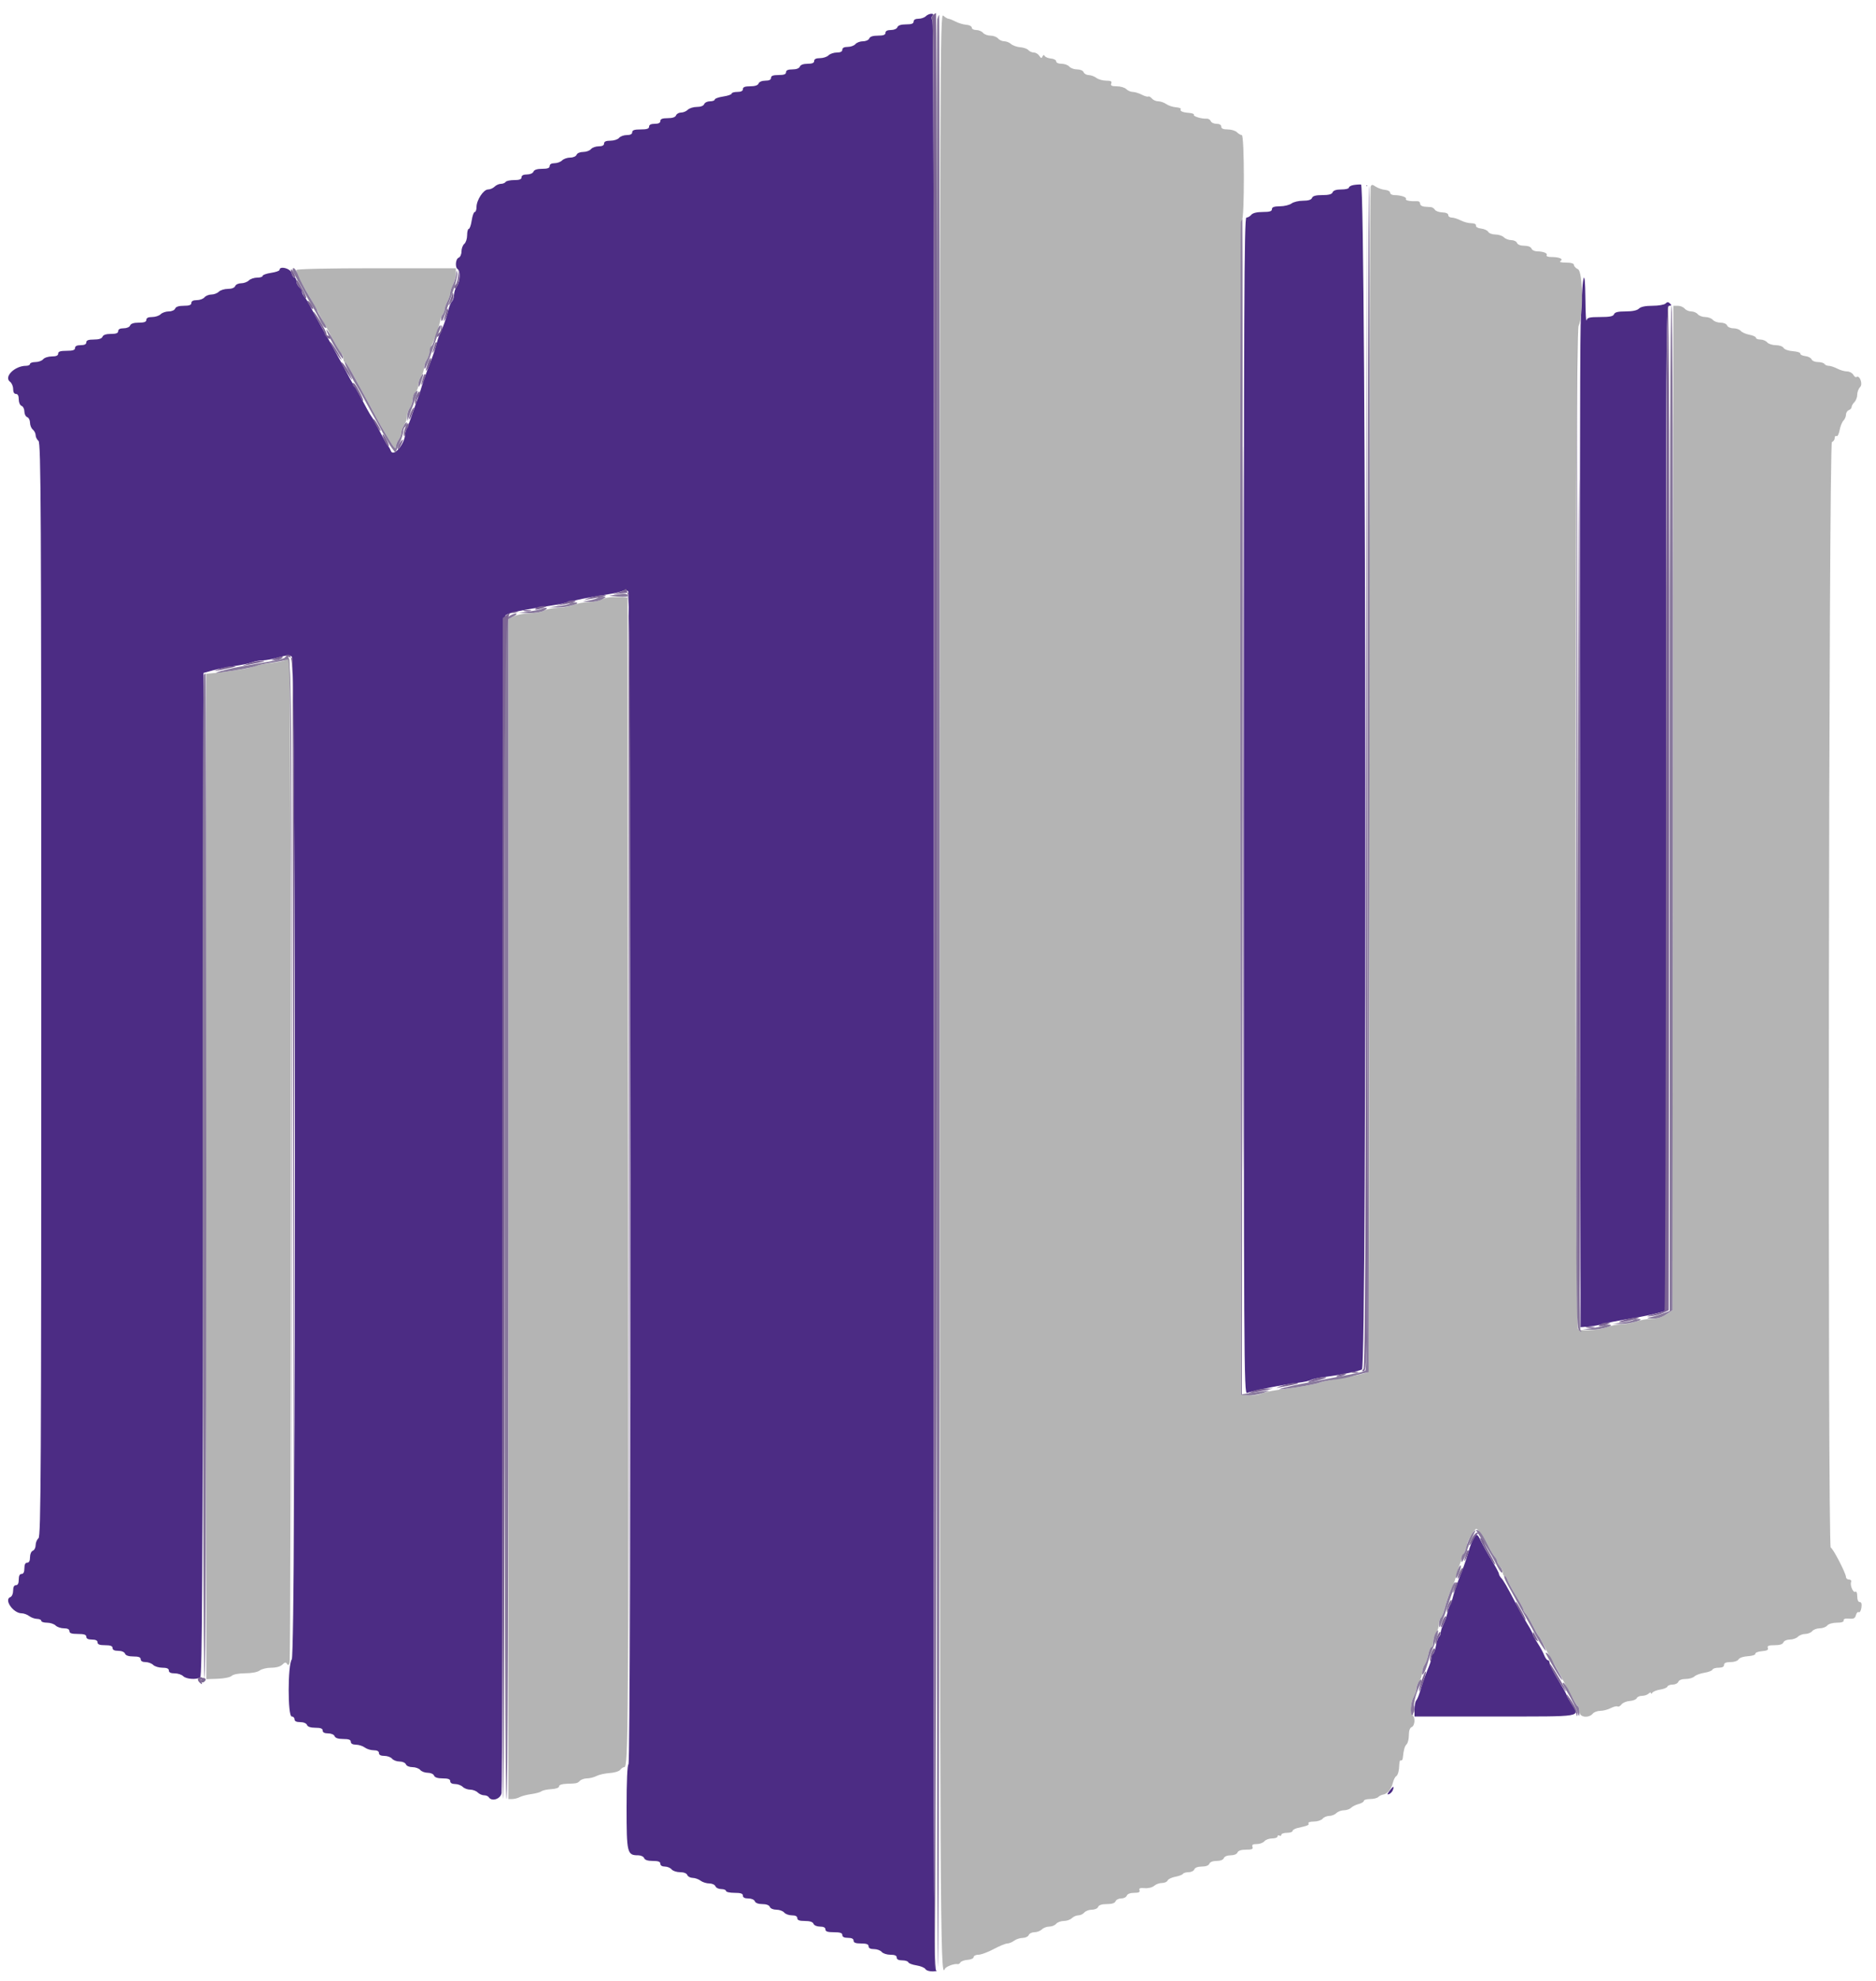 <svg id="svg" version="1.1" xmlns="http://www.w3.org/2000/svg" xmlns:xlink="http://www.w3.org/1999/xlink" width="400" height="422.353" viewBox="0, 0, 400,422.353"><g id="svgg"><path id="path0" d="M197.390 3.467 C 197.097 3.760,196.394 4.000,195.829 4.000 C 195.181 4.000,194.800 4.222,194.800 4.600 C 194.800 5.034,194.354 5.200,193.187 5.200 C 192.123 5.200,191.497 5.404,191.345 5.800 C 191.213 6.142,190.617 6.400,189.957 6.400 C 189.195 6.400,188.800 6.605,188.800 7.000 C 188.800 7.434,188.354 7.600,187.187 7.600 C 186.123 7.600,185.497 7.804,185.345 8.200 C 185.217 8.534,184.622 8.800,184.006 8.800 C 183.397 8.800,182.674 9.070,182.400 9.400 C 182.126 9.730,181.384 10.000,180.751 10.000 C 179.995 10.000,179.600 10.206,179.600 10.600 C 179.600 10.997,179.203 11.200,178.429 11.200 C 177.784 11.200,176.987 11.470,176.657 11.800 C 176.327 12.130,175.504 12.400,174.829 12.400 C 174.003 12.400,173.600 12.597,173.600 13.000 C 173.600 13.420,173.176 13.600,172.187 13.600 C 171.301 13.600,170.689 13.823,170.545 14.200 C 170.403 14.570,169.795 14.800,168.957 14.800 C 168.017 14.800,167.600 14.985,167.600 15.400 C 167.600 15.833,167.156 16.000,166.000 16.000 C 164.844 16.000,164.400 16.167,164.400 16.600 C 164.400 17.001,163.999 17.200,163.187 17.200 C 162.479 17.200,161.879 17.449,161.745 17.800 C 161.595 18.191,160.972 18.400,159.957 18.400 C 158.840 18.400,158.400 18.569,158.400 19.000 C 158.400 19.400,158.000 19.600,157.200 19.600 C 156.540 19.600,156.000 19.760,156.000 19.955 C 156.000 20.150,155.190 20.431,154.200 20.579 C 153.210 20.728,152.400 21.018,152.400 21.225 C 152.400 21.431,151.944 21.600,151.387 21.600 C 150.831 21.600,150.271 21.870,150.145 22.200 C 150.004 22.567,149.398 22.800,148.586 22.800 C 147.855 22.800,146.987 23.070,146.657 23.400 C 146.327 23.730,145.679 24.000,145.216 24.000 C 144.753 24.000,144.271 24.270,144.145 24.600 C 143.995 24.991,143.372 25.200,142.357 25.200 C 141.240 25.200,140.800 25.369,140.800 25.800 C 140.800 26.200,140.400 26.400,139.600 26.400 C 138.800 26.400,138.400 26.600,138.400 27.000 C 138.400 27.444,137.933 27.600,136.600 27.600 C 135.267 27.600,134.800 27.756,134.800 28.200 C 134.800 28.594,134.405 28.800,133.649 28.800 C 133.016 28.800,132.274 29.070,132.000 29.400 C 131.726 29.730,130.894 30.000,130.151 30.000 C 129.217 30.000,128.800 30.185,128.800 30.600 C 128.800 30.994,128.405 31.200,127.649 31.200 C 127.016 31.200,126.274 31.470,126.000 31.800 C 125.726 32.130,124.978 32.400,124.338 32.400 C 123.673 32.400,123.076 32.657,122.945 33.000 C 122.815 33.337,122.220 33.600,121.586 33.600 C 120.965 33.600,120.187 33.870,119.857 34.200 C 119.527 34.530,118.794 34.800,118.229 34.800 C 117.581 34.800,117.200 35.022,117.200 35.400 C 117.200 35.834,116.754 36.000,115.587 36.000 C 114.523 36.000,113.897 36.204,113.745 36.600 C 113.613 36.942,113.017 37.200,112.357 37.200 C 111.595 37.200,111.200 37.405,111.200 37.800 C 111.200 38.232,110.758 38.400,109.624 38.400 C 108.757 38.400,107.936 38.580,107.800 38.800 C 107.664 39.020,107.216 39.200,106.805 39.200 C 106.394 39.200,105.787 39.470,105.457 39.800 C 105.127 40.130,104.499 40.400,104.061 40.400 C 103.090 40.400,101.600 42.669,101.600 44.147 C 101.600 44.726,101.431 45.200,101.225 45.200 C 101.018 45.200,100.728 46.010,100.579 47.000 C 100.431 47.990,100.150 48.800,99.955 48.800 C 99.760 48.800,99.600 49.408,99.600 50.151 C 99.600 50.894,99.330 51.726,99.000 52.000 C 98.670 52.274,98.400 52.997,98.400 53.606 C 98.400 54.222,98.134 54.817,97.800 54.945 C 97.128 55.202,96.980 57.017,97.600 57.400 C 98.203 57.772,98.080 60.141,97.413 61.024 C 97.090 61.451,96.820 62.259,96.813 62.820 C 96.806 63.381,96.606 64.034,96.369 64.271 C 96.132 64.508,95.788 65.309,95.604 66.051 C 95.181 67.759,94.413 69.966,93.882 70.997 C 93.657 71.435,93.337 72.335,93.171 72.997 C 92.864 74.224,92.143 76.362,91.551 77.800 C 91.037 79.050,89.969 82.116,89.740 83.000 C 89.626 83.440,89.386 84.160,89.206 84.600 C 89.026 85.040,88.486 86.570,88.007 88.000 C 87.528 89.430,86.970 90.913,86.768 91.295 C 86.566 91.677,86.400 92.170,86.400 92.391 C 86.400 94.595,83.880 97.626,83.317 96.100 C 83.175 95.715,82.945 95.310,82.808 95.200 C 82.670 95.090,82.183 94.280,81.727 93.400 C 80.211 90.475,79.402 89.003,79.200 88.799 C 79.010 88.608,77.802 86.430,76.427 83.800 C 76.082 83.140,75.710 82.510,75.600 82.400 C 75.490 82.290,75.066 81.570,74.658 80.800 C 73.959 79.480,71.740 75.408,70.516 73.200 C 70.212 72.650,69.345 71.120,68.591 69.800 C 67.837 68.480,66.811 66.590,66.310 65.600 C 65.810 64.610,65.175 63.562,64.900 63.271 C 64.625 62.981,64.400 62.508,64.400 62.220 C 64.400 61.933,64.130 61.474,63.800 61.200 C 63.470 60.926,63.200 60.364,63.200 59.951 C 63.200 59.538,63.023 59.200,62.808 59.200 C 62.592 59.200,62.302 58.750,62.164 58.200 C 61.918 57.219,59.600 56.636,59.600 57.555 C 59.600 57.750,58.790 58.031,57.800 58.179 C 56.810 58.328,56.000 58.618,56.000 58.825 C 56.000 59.031,55.473 59.200,54.829 59.200 C 54.184 59.200,53.387 59.470,53.057 59.800 C 52.727 60.130,51.989 60.400,51.416 60.400 C 50.843 60.400,50.271 60.670,50.145 61.000 C 50.004 61.367,49.398 61.600,48.586 61.600 C 47.855 61.600,46.987 61.870,46.657 62.200 C 46.327 62.530,45.616 62.800,45.078 62.800 C 44.539 62.800,43.874 63.070,43.600 63.400 C 43.326 63.730,42.584 64.000,41.951 64.000 C 41.195 64.000,40.800 64.206,40.800 64.600 C 40.800 65.034,40.354 65.200,39.187 65.200 C 38.123 65.200,37.497 65.404,37.345 65.800 C 37.215 66.137,36.620 66.400,35.986 66.400 C 35.365 66.400,34.587 66.670,34.257 67.000 C 33.927 67.330,33.104 67.600,32.429 67.600 C 31.603 67.600,31.200 67.797,31.200 68.200 C 31.200 68.634,30.754 68.800,29.587 68.800 C 28.523 68.800,27.897 69.004,27.745 69.400 C 27.613 69.742,27.017 70.000,26.357 70.000 C 25.595 70.000,25.200 70.205,25.200 70.600 C 25.200 71.031,24.760 71.200,23.643 71.200 C 22.628 71.200,22.005 71.409,21.855 71.800 C 21.703 72.196,21.077 72.400,20.013 72.400 C 18.846 72.400,18.400 72.566,18.400 73.000 C 18.400 73.400,18.000 73.600,17.200 73.600 C 16.400 73.600,16.000 73.800,16.000 74.200 C 16.000 74.644,15.533 74.800,14.200 74.800 C 12.867 74.800,12.400 74.956,12.400 75.400 C 12.400 75.815,11.983 76.000,11.049 76.000 C 10.306 76.000,9.474 76.270,9.200 76.600 C 8.926 76.930,8.184 77.200,7.551 77.200 C 6.918 77.200,6.400 77.380,6.400 77.600 C 6.400 77.820,6.022 78.000,5.560 78.000 C 3.123 78.000,0.742 80.383,2.151 81.414 C 2.508 81.675,2.800 82.363,2.800 82.944 C 2.800 83.616,3.018 84.000,3.400 84.000 C 3.795 84.000,4.000 84.395,4.000 85.157 C 4.000 85.817,4.258 86.413,4.600 86.545 C 4.930 86.671,5.200 87.211,5.200 87.745 C 5.200 88.278,5.470 88.818,5.800 88.945 C 6.130 89.071,6.400 89.609,6.400 90.138 C 6.400 90.668,6.670 91.326,7.000 91.600 C 7.330 91.874,7.600 92.414,7.600 92.800 C 7.600 93.186,7.870 93.726,8.200 94.000 C 8.731 94.441,8.800 107.931,8.800 211.000 C 8.800 314.069,8.731 327.559,8.200 328.000 C 7.870 328.274,7.600 328.932,7.600 329.462 C 7.600 329.991,7.330 330.529,7.000 330.655 C 6.658 330.787,6.400 331.383,6.400 332.043 C 6.400 332.805,6.195 333.200,5.800 333.200 C 5.400 333.200,5.200 333.600,5.200 334.400 C 5.200 335.200,5.000 335.600,4.600 335.600 C 4.200 335.600,4.000 336.000,4.000 336.800 C 4.000 337.600,3.800 338.000,3.400 338.000 C 3.005 338.000,2.800 338.395,2.800 339.157 C 2.800 339.817,2.542 340.413,2.200 340.545 C 0.792 341.085,2.834 344.000,4.619 344.000 C 5.075 344.000,5.796 344.264,6.224 344.587 C 6.651 344.910,7.405 345.180,7.900 345.187 C 8.395 345.194,8.800 345.380,8.800 345.600 C 8.800 345.820,9.353 346.000,10.029 346.000 C 10.704 346.000,11.527 346.270,11.857 346.600 C 12.187 346.930,12.984 347.200,13.629 347.200 C 14.403 347.200,14.800 347.403,14.800 347.800 C 14.800 348.244,15.267 348.400,16.600 348.400 C 17.933 348.400,18.400 348.556,18.400 349.000 C 18.400 349.400,18.800 349.600,19.600 349.600 C 20.400 349.600,20.800 349.800,20.800 350.200 C 20.800 350.633,21.244 350.800,22.400 350.800 C 23.556 350.800,24.000 350.967,24.000 351.400 C 24.000 351.801,24.401 352.000,25.213 352.000 C 25.921 352.000,26.521 352.249,26.655 352.600 C 26.805 352.991,27.428 353.200,28.443 353.200 C 29.560 353.200,30.000 353.369,30.000 353.800 C 30.000 354.178,30.381 354.400,31.029 354.400 C 31.594 354.400,32.327 354.670,32.657 355.000 C 32.987 355.330,33.874 355.600,34.629 355.600 C 35.581 355.600,36.000 355.783,36.000 356.200 C 36.000 356.603,36.403 356.800,37.229 356.800 C 37.904 356.800,38.727 357.070,39.057 357.400 C 39.695 358.038,41.867 358.199,42.699 357.671 C 43.096 357.419,43.219 335.358,43.299 250.421 L 43.400 143.489 45.400 142.936 C 46.500 142.633,48.578 142.217,50.018 142.013 C 51.458 141.809,53.135 141.453,53.744 141.221 C 54.353 140.990,55.398 140.800,56.064 140.800 C 56.731 140.800,58.258 140.515,59.457 140.166 C 61.172 139.668,61.761 139.636,62.218 140.015 C 63.104 140.750,63.098 352.653,62.213 353.824 C 61.340 354.978,61.328 366.000,62.200 366.000 C 62.530 366.000,62.800 366.270,62.800 366.600 C 62.800 367.001,63.201 367.200,64.013 367.200 C 64.721 367.200,65.321 367.449,65.455 367.800 C 65.605 368.191,66.228 368.400,67.243 368.400 C 68.360 368.400,68.800 368.569,68.800 369.000 C 68.800 369.395,69.195 369.600,69.957 369.600 C 70.617 369.600,71.213 369.858,71.345 370.200 C 71.497 370.596,72.123 370.800,73.187 370.800 C 74.354 370.800,74.800 370.966,74.800 371.400 C 74.800 371.785,75.195 372.005,75.900 372.013 C 76.505 372.020,77.349 372.290,77.776 372.613 C 78.204 372.936,79.059 373.200,79.676 373.200 C 80.408 373.200,80.800 373.409,80.800 373.800 C 80.800 374.194,81.195 374.400,81.951 374.400 C 82.584 374.400,83.326 374.670,83.600 375.000 C 83.874 375.330,84.597 375.600,85.206 375.600 C 85.822 375.600,86.417 375.866,86.545 376.200 C 86.676 376.543,87.273 376.800,87.938 376.800 C 88.578 376.800,89.326 377.070,89.600 377.400 C 89.874 377.730,90.597 378.000,91.206 378.000 C 91.822 378.000,92.417 378.266,92.545 378.600 C 92.697 378.996,93.323 379.200,94.387 379.200 C 95.554 379.200,96.000 379.366,96.000 379.800 C 96.000 380.178,96.381 380.400,97.029 380.400 C 97.594 380.400,98.327 380.670,98.657 381.000 C 98.987 381.330,99.707 381.600,100.257 381.600 C 100.807 381.600,101.527 381.870,101.857 382.200 C 102.187 382.530,102.794 382.800,103.205 382.800 C 103.616 382.800,104.064 382.980,104.200 383.200 C 104.822 384.207,106.694 383.628,106.950 382.350 C 107.087 381.663,107.200 324.985,107.200 256.399 C 107.200 143.203,107.258 131.650,107.832 131.173 C 108.437 130.671,111.651 129.987,117.143 129.190 C 118.542 128.987,120.252 128.650,120.943 128.441 C 122.473 127.979,125.657 127.348,129.388 126.768 C 130.921 126.529,132.469 126.177,132.827 125.986 C 133.233 125.768,133.651 125.811,133.939 126.099 C 134.549 126.709,134.610 375.823,134.000 376.200 C 133.753 376.353,133.600 379.850,133.600 385.362 C 133.600 395.145,133.710 395.600,136.089 395.600 C 136.653 395.600,137.218 395.870,137.345 396.200 C 137.497 396.596,138.123 396.800,139.187 396.800 C 140.354 396.800,140.800 396.966,140.800 397.400 C 140.800 397.765,141.172 398.000,141.751 398.000 C 142.274 398.000,142.926 398.270,143.200 398.600 C 143.474 398.930,144.287 399.200,145.006 399.200 C 145.800 399.200,146.405 399.436,146.545 399.800 C 146.671 400.130,147.186 400.406,147.687 400.413 C 148.189 400.420,148.949 400.690,149.376 401.013 C 149.804 401.336,150.639 401.600,151.234 401.600 C 151.828 401.600,152.418 401.870,152.545 402.200 C 152.671 402.530,153.231 402.800,153.787 402.800 C 154.344 402.800,154.800 402.980,154.800 403.200 C 154.800 403.420,155.610 403.600,156.600 403.600 C 157.933 403.600,158.400 403.756,158.400 404.200 C 158.400 404.595,158.795 404.800,159.557 404.800 C 160.217 404.800,160.813 405.058,160.945 405.400 C 161.087 405.772,161.696 406.000,162.545 406.000 C 163.393 406.000,164.002 406.228,164.145 406.600 C 164.276 406.943,164.873 407.200,165.538 407.200 C 166.178 407.200,166.926 407.470,167.200 407.800 C 167.474 408.130,168.216 408.400,168.849 408.400 C 169.605 408.400,170.000 408.606,170.000 409.000 C 170.000 409.434,170.446 409.600,171.613 409.600 C 172.677 409.600,173.303 409.804,173.455 410.200 C 173.587 410.542,174.183 410.800,174.843 410.800 C 175.605 410.800,176.000 411.005,176.000 411.400 C 176.000 411.844,176.467 412.000,177.800 412.000 C 179.133 412.000,179.600 412.156,179.600 412.600 C 179.600 413.000,180.000 413.200,180.800 413.200 C 181.600 413.200,182.000 413.400,182.000 413.800 C 182.000 414.233,182.444 414.400,183.600 414.400 C 184.756 414.400,185.200 414.567,185.200 415.000 C 185.200 415.394,185.595 415.600,186.351 415.600 C 186.984 415.600,187.726 415.870,188.000 416.200 C 188.274 416.530,189.106 416.800,189.849 416.800 C 190.783 416.800,191.200 416.985,191.200 417.400 C 191.200 417.796,191.596 418.000,192.367 418.000 C 193.008 418.000,193.595 418.184,193.670 418.409 C 193.745 418.635,194.525 418.932,195.403 419.070 C 196.281 419.208,197.144 419.564,197.320 419.861 C 197.496 420.157,198.216 420.379,198.920 420.354 C 199.624 420.328,199.930 420.234,199.600 420.144 C 199.067 419.998,199.011 396.652,199.102 212.566 C 199.166 81.064,199.063 4.891,198.820 4.438 C 198.574 3.978,198.578 3.582,198.832 3.328 C 199.092 3.068,199.004 2.933,198.575 2.933 C 198.217 2.933,197.684 3.173,197.390 3.467 M288.500 39.475 C 288.005 39.575,287.600 39.823,287.600 40.028 C 287.600 40.233,286.874 40.400,285.987 40.400 C 284.923 40.400,284.297 40.604,284.145 41.000 C 283.983 41.421,283.327 41.600,281.945 41.600 C 280.563 41.600,279.906 41.779,279.745 42.200 C 279.591 42.602,278.959 42.800,277.834 42.800 C 276.909 42.800,275.804 43.064,275.376 43.387 C 274.949 43.710,273.835 43.980,272.900 43.987 C 271.661 43.997,271.200 44.163,271.200 44.600 C 271.200 45.051,270.717 45.200,269.249 45.200 C 268.003 45.200,267.118 45.417,266.800 45.800 C 266.526 46.130,266.054 46.400,265.751 46.400 C 265.284 46.400,265.200 65.560,265.200 171.843 C 265.200 291.148,265.234 297.272,265.900 297.016 C 267.259 296.492,273.666 295.215,276.800 294.843 C 278.010 294.699,279.250 294.425,279.555 294.234 C 279.859 294.042,281.209 293.752,282.555 293.588 C 285.572 293.221,289.596 292.413,290.400 292.012 C 291.489 291.469,291.290 39.419,290.200 39.348 C 289.760 39.319,288.995 39.376,288.500 39.475 M337.022 69.300 C 336.874 74.855,336.809 125.209,336.877 181.199 L 337.000 282.997 338.600 282.873 C 339.480 282.805,340.740 282.592,341.400 282.400 C 342.495 282.082,343.929 281.805,349.800 280.781 C 350.900 280.589,352.565 280.221,353.500 279.964 L 355.200 279.496 355.200 172.348 C 355.200 71.769,355.242 65.200,355.880 65.200 C 356.409 65.200,356.453 65.093,356.080 64.720 C 355.707 64.347,355.493 64.347,355.120 64.720 C 354.856 64.984,353.609 65.200,352.349 65.200 C 350.845 65.200,349.851 65.406,349.457 65.800 C 349.067 66.191,348.075 66.400,346.616 66.400 C 344.993 66.400,344.311 66.565,344.145 67.000 C 343.971 67.452,343.242 67.600,341.187 67.600 C 338.925 67.600,338.427 67.720,338.276 68.300 C 338.175 68.685,338.072 66.795,338.046 64.100 C 337.965 55.478,337.300 58.853,337.022 69.300 M314.061 328.303 C 313.764 328.906,313.375 329.940,313.196 330.600 C 312.849 331.877,312.094 334.081,311.551 335.400 C 310.883 337.023,309.928 339.829,309.714 340.800 C 309.592 341.350,309.358 341.980,309.193 342.200 C 309.027 342.420,308.765 343.197,308.608 343.927 C 308.452 344.657,308.073 345.737,307.765 346.327 C 307.457 346.917,307.204 347.704,307.202 348.076 C 307.201 348.448,307.036 348.854,306.835 348.978 C 306.634 349.103,306.348 349.922,306.200 350.800 C 306.052 351.678,305.766 352.497,305.565 352.622 C 305.364 352.746,305.200 353.124,305.200 353.463 C 305.200 353.802,304.960 354.646,304.666 355.340 C 303.970 356.981,303.236 359.053,302.731 360.800 C 302.508 361.570,302.162 362.371,301.963 362.580 C 301.763 362.789,301.600 363.644,301.600 364.480 L 301.600 366.000 318.800 366.000 C 337.992 366.000,336.888 366.191,335.000 363.200 C 334.450 362.329,334.000 361.500,334.000 361.359 C 334.000 361.217,333.190 359.767,332.200 358.136 C 331.210 356.506,330.400 354.908,330.400 354.586 C 330.400 354.264,330.238 354.000,330.039 354.000 C 329.841 354.000,329.480 353.505,329.238 352.900 C 328.996 352.295,328.440 351.260,328.003 350.600 C 327.566 349.940,327.117 349.175,327.004 348.900 C 326.892 348.625,326.708 348.175,326.596 347.900 C 326.483 347.625,326.045 346.860,325.622 346.200 C 325.200 345.540,324.236 343.830,323.480 342.400 C 321.136 337.963,320.616 337.054,320.100 336.490 C 319.825 336.189,319.600 335.779,319.600 335.578 C 319.600 335.378,318.910 334.086,318.066 332.707 C 317.222 331.328,316.212 329.525,315.820 328.700 C 314.972 326.912,314.767 326.866,314.061 328.303 M296.287 381.832 C 295.750 382.549,295.718 382.730,296.156 382.561 C 296.476 382.439,296.846 382.056,296.978 381.712 C 297.352 380.737,297.069 380.786,296.287 381.832 " stroke="none" fill="#4c2c84" fill-rule="evenodd"></path><path id="path1" d="M200.400 211.314 C 200.400 409.791,200.463 422.387,201.436 419.850 C 201.638 419.324,203.519 418.624,204.249 418.804 C 204.393 418.839,204.634 418.668,204.785 418.424 C 204.937 418.179,205.631 417.939,206.329 417.889 C 207.030 417.840,207.599 417.576,207.599 417.300 C 207.600 417.025,208.053 416.800,208.608 416.800 C 209.162 416.800,210.627 416.260,211.864 415.600 C 213.101 414.940,214.413 414.400,214.780 414.400 C 215.147 414.400,215.796 414.136,216.224 413.813 C 216.651 413.490,217.476 413.220,218.057 413.213 C 218.639 413.206,219.218 412.930,219.345 412.600 C 219.471 412.270,220.018 412.000,220.559 412.000 C 221.100 412.000,221.813 411.730,222.143 411.400 C 222.473 411.070,223.184 410.800,223.722 410.800 C 224.261 410.800,224.926 410.530,225.200 410.200 C 225.474 409.870,226.203 409.600,226.820 409.600 C 227.438 409.600,228.213 409.330,228.543 409.000 C 228.873 408.670,229.494 408.400,229.922 408.400 C 230.351 408.400,230.926 408.130,231.200 407.800 C 231.474 407.470,232.197 407.200,232.806 407.200 C 233.422 407.200,234.017 406.934,234.145 406.600 C 234.297 406.203,234.924 406.000,236.000 406.000 C 237.076 406.000,237.703 405.797,237.855 405.400 C 237.982 405.070,238.522 404.800,239.055 404.800 C 239.589 404.800,240.129 404.530,240.255 404.200 C 240.397 403.831,241.004 403.600,241.830 403.600 C 242.813 403.600,243.118 403.451,242.962 403.044 C 242.802 402.627,243.079 402.517,244.074 402.601 C 244.837 402.666,245.692 402.456,246.087 402.107 C 246.464 401.773,247.219 401.500,247.763 401.500 C 248.307 401.500,248.844 401.262,248.955 400.972 C 249.067 400.682,249.799 400.324,250.583 400.177 C 251.367 400.030,252.107 399.750,252.228 399.555 C 252.349 399.360,252.892 399.200,253.436 399.200 C 253.980 399.200,254.529 398.930,254.655 398.600 C 254.798 398.228,255.407 398.000,256.255 398.000 C 257.104 398.000,257.713 397.772,257.855 397.400 C 257.995 397.035,258.601 396.800,259.400 396.800 C 260.199 396.800,260.805 396.565,260.945 396.200 C 261.080 395.847,261.680 395.600,262.400 395.600 C 263.120 395.600,263.720 395.353,263.855 395.000 C 264.007 394.605,264.632 394.400,265.686 394.400 C 266.943 394.400,267.236 394.272,267.055 393.800 C 266.884 393.353,267.116 393.200,267.964 393.200 C 268.590 393.200,269.326 392.930,269.600 392.600 C 269.874 392.270,270.616 392.000,271.249 392.000 C 271.882 392.000,272.400 391.809,272.400 391.576 C 272.400 391.343,272.580 391.264,272.800 391.400 C 273.020 391.536,273.200 391.457,273.200 391.224 C 273.200 390.991,273.740 390.800,274.400 390.800 C 275.060 390.800,275.600 390.623,275.600 390.408 C 275.600 390.192,276.095 389.905,276.700 389.770 C 278.861 389.289,279.209 389.137,278.982 388.771 C 278.856 388.567,279.371 388.400,280.127 388.400 C 280.883 388.400,281.726 388.130,282.000 387.800 C 282.274 387.470,282.913 387.200,283.420 387.200 C 283.928 387.200,284.613 386.930,284.943 386.600 C 285.273 386.270,285.993 386.000,286.543 386.000 C 287.093 386.000,287.782 385.760,288.075 385.467 C 288.368 385.175,289.101 384.811,289.704 384.660 C 290.307 384.509,290.800 384.208,290.800 383.992 C 290.800 383.777,291.394 383.600,292.120 383.600 C 292.846 383.600,293.632 383.408,293.868 383.172 C 294.103 382.937,294.564 382.705,294.891 382.657 C 295.792 382.525,296.630 381.531,296.964 380.200 C 297.129 379.544,297.441 378.898,297.658 378.764 C 298.077 378.505,298.319 377.591,298.369 376.076 C 298.386 375.568,298.541 375.240,298.714 375.347 C 298.887 375.454,299.061 375.239,299.101 374.871 C 299.298 373.044,299.493 372.347,299.926 371.914 C 300.187 371.653,300.400 370.775,300.400 369.963 C 300.400 369.019,300.617 368.402,301.000 368.255 C 301.672 367.998,301.820 366.183,301.200 365.800 C 300.604 365.432,300.721 363.161,301.402 361.854 C 301.731 361.224,302.000 360.404,302.000 360.031 C 302.000 359.658,302.264 359.004,302.587 358.576 C 302.910 358.149,303.180 357.345,303.187 356.789 C 303.194 356.233,303.444 355.423,303.743 354.989 C 304.042 354.555,304.410 353.525,304.561 352.700 C 304.713 351.875,305.008 351.200,305.218 351.200 C 305.428 351.200,305.600 350.694,305.600 350.076 C 305.600 349.459,305.864 348.604,306.187 348.176 C 306.510 347.749,306.780 346.941,306.787 346.380 C 306.794 345.819,306.994 345.166,307.231 344.929 C 307.468 344.692,307.812 343.891,307.996 343.149 C 308.419 341.441,309.187 339.234,309.718 338.203 C 309.943 337.765,310.263 336.865,310.429 336.203 C 310.774 334.823,311.493 332.764,312.266 330.940 C 312.560 330.246,312.800 329.492,312.800 329.262 C 312.800 328.683,314.416 326.000,314.764 326.000 C 315.152 326.000,316.445 327.856,317.408 329.794 C 317.844 330.671,318.425 331.628,318.700 331.922 C 318.975 332.217,319.200 332.692,319.200 332.980 C 319.200 333.267,319.470 333.726,319.800 334.000 C 320.130 334.274,320.400 334.836,320.400 335.249 C 320.400 335.662,320.568 336.000,320.773 336.000 C 320.978 336.000,321.271 336.395,321.424 336.877 C 321.577 337.359,322.400 338.892,323.251 340.284 C 324.103 341.675,324.800 342.978,324.800 343.178 C 324.800 343.379,325.025 343.784,325.300 344.079 C 325.575 344.373,326.250 345.511,326.800 346.607 C 327.350 347.703,327.912 348.690,328.049 348.800 C 328.186 348.910,328.687 349.810,329.163 350.800 C 329.639 351.790,330.371 353.140,330.791 353.800 C 331.210 354.460,332.025 355.900,332.601 357.000 C 335.369 362.284,335.932 363.292,336.350 363.710 C 336.597 363.957,336.800 364.574,336.800 365.080 C 336.800 366.181,338.766 366.405,339.600 365.400 C 339.874 365.070,340.595 364.800,341.203 364.800 C 341.811 364.800,342.811 364.539,343.426 364.220 C 344.040 363.902,344.703 363.740,344.898 363.861 C 345.093 363.981,345.467 363.788,345.727 363.432 C 345.988 363.075,346.784 362.742,347.495 362.692 C 348.207 362.641,348.876 362.375,348.982 362.100 C 349.088 361.825,349.595 361.600,350.107 361.600 C 350.620 361.600,351.256 361.384,351.520 361.120 C 351.784 360.856,352.003 360.811,352.006 361.020 C 352.009 361.229,352.144 361.193,352.306 360.939 C 352.468 360.686,353.227 360.380,353.993 360.260 C 354.760 360.139,355.450 359.851,355.527 359.620 C 355.604 359.389,356.107 359.200,356.646 359.200 C 357.184 359.200,357.729 358.930,357.855 358.600 C 357.996 358.233,358.602 358.000,359.414 358.000 C 360.145 358.000,360.982 357.761,361.275 357.468 C 361.567 357.175,362.524 356.820,363.400 356.677 C 364.277 356.535,365.055 356.235,365.130 356.009 C 365.205 355.784,365.792 355.600,366.433 355.600 C 367.204 355.600,367.600 355.396,367.600 355.000 C 367.600 354.583,368.020 354.400,368.980 354.400 C 369.768 354.400,370.499 354.152,370.684 353.822 C 370.868 353.492,371.725 353.201,372.678 353.145 C 373.597 353.091,374.315 352.856,374.274 352.623 C 374.233 352.390,374.865 352.145,375.679 352.077 C 376.774 351.986,377.100 351.805,376.936 351.377 C 376.765 350.932,377.092 350.800,378.370 350.800 C 379.472 350.800,380.102 350.600,380.255 350.200 C 380.385 349.863,380.980 349.600,381.614 349.600 C 382.235 349.600,383.013 349.330,383.343 349.000 C 383.673 348.670,384.384 348.400,384.922 348.400 C 385.461 348.400,386.126 348.130,386.400 347.800 C 386.674 347.470,387.394 347.200,388.000 347.200 C 388.606 347.200,389.326 346.930,389.600 346.600 C 389.886 346.255,390.758 346.000,391.649 346.000 C 392.656 346.000,393.165 345.829,393.100 345.513 C 393.035 345.195,393.433 345.064,394.247 345.137 C 395.239 345.226,395.540 345.072,395.720 344.384 C 395.844 343.909,396.118 343.626,396.328 343.756 C 396.538 343.886,396.789 343.454,396.886 342.796 C 397.006 341.981,396.892 341.600,396.531 341.600 C 396.205 341.600,396.000 341.126,396.000 340.376 C 396.000 339.656,395.834 339.255,395.597 339.402 C 395.126 339.693,394.416 338.035,394.695 337.300 C 394.800 337.025,394.596 336.800,394.243 336.800 C 393.889 336.800,393.600 336.558,393.600 336.263 C 393.600 335.472,390.759 330.000,390.348 330.000 C 389.662 330.000,389.916 94.518,390.603 94.254 C 390.931 94.128,391.200 93.739,391.200 93.389 C 391.200 93.039,391.371 92.858,391.580 92.988 C 391.789 93.117,392.086 92.547,392.241 91.721 C 392.396 90.896,392.765 89.978,393.061 89.681 C 393.358 89.385,393.600 88.815,393.600 88.414 C 393.600 88.013,393.870 87.582,394.200 87.455 C 394.530 87.329,394.800 87.027,394.800 86.784 C 394.800 86.541,395.070 86.073,395.400 85.743 C 395.730 85.413,396.000 84.693,396.000 84.143 C 396.000 83.593,396.278 82.865,396.618 82.525 C 397.255 81.887,396.514 79.905,395.823 80.400 C 395.669 80.510,395.367 80.285,395.152 79.900 C 394.937 79.515,394.340 79.200,393.826 79.200 C 393.312 79.200,392.376 78.931,391.746 78.602 C 391.116 78.274,390.296 78.004,389.924 78.002 C 389.552 78.001,389.136 77.820,389.000 77.600 C 388.864 77.380,388.243 77.200,387.619 77.200 C 386.996 77.200,386.387 76.943,386.266 76.629 C 386.146 76.315,385.542 76.000,384.924 75.929 C 384.306 75.858,383.830 75.620,383.866 75.400 C 383.903 75.180,383.186 74.948,382.273 74.883 C 381.338 74.818,380.471 74.512,380.287 74.183 C 380.103 73.854,379.380 73.600,378.629 73.600 C 377.897 73.600,377.074 73.330,376.800 73.000 C 376.526 72.670,375.874 72.400,375.351 72.400 C 374.828 72.400,374.400 72.228,374.400 72.018 C 374.400 71.808,373.776 71.519,373.014 71.376 C 372.252 71.233,371.420 70.865,371.165 70.558 C 370.910 70.251,370.203 70.000,369.594 70.000 C 368.978 70.000,368.383 69.734,368.255 69.400 C 368.124 69.057,367.527 68.800,366.862 68.800 C 366.222 68.800,365.474 68.530,365.200 68.200 C 364.926 67.870,364.206 67.600,363.600 67.600 C 362.994 67.600,362.274 67.330,362.000 67.000 C 361.726 66.670,361.096 66.400,360.600 66.400 C 360.104 66.400,359.474 66.130,359.200 65.800 C 358.926 65.470,358.274 65.200,357.752 65.200 L 356.801 65.200 356.701 172.284 L 356.600 279.368 355.241 280.284 C 354.357 280.880,353.291 281.200,352.191 281.200 C 351.261 281.200,349.735 281.470,348.800 281.800 C 347.865 282.130,346.424 282.400,345.599 282.400 C 344.773 282.400,343.487 282.655,342.741 282.967 C 341.237 283.595,337.214 283.903,336.474 283.446 C 335.694 282.964,335.802 70.990,336.583 69.492 C 337.633 67.479,337.531 57.903,336.454 57.405 C 335.984 57.188,335.600 56.783,335.600 56.505 C 335.600 56.178,334.999 55.998,333.900 55.994 C 332.818 55.990,332.394 55.865,332.734 55.650 C 333.422 55.213,332.454 54.800,330.744 54.800 C 330.089 54.800,329.652 54.639,329.774 54.442 C 330.045 54.004,329.076 53.600,327.755 53.600 C 327.216 53.600,326.671 53.330,326.545 53.000 C 326.405 52.635,325.799 52.400,325.000 52.400 C 324.201 52.400,323.595 52.165,323.455 51.800 C 323.329 51.470,322.782 51.200,322.241 51.200 C 321.700 51.200,320.987 50.930,320.657 50.600 C 320.327 50.270,319.513 50.000,318.848 50.000 C 318.184 50.000,317.496 49.746,317.320 49.435 C 317.144 49.124,316.460 48.809,315.800 48.735 C 315.105 48.657,314.642 48.390,314.700 48.100 C 314.761 47.797,314.366 47.599,313.700 47.598 C 313.095 47.596,312.084 47.326,311.454 46.998 C 310.824 46.669,309.969 46.400,309.554 46.400 C 309.139 46.400,308.800 46.157,308.800 45.861 C 308.800 45.530,308.312 45.308,307.539 45.286 C 306.846 45.266,306.133 45.015,305.956 44.729 C 305.779 44.442,305.401 44.188,305.117 44.164 C 304.833 44.141,304.195 44.094,303.700 44.061 C 303.205 44.027,302.800 43.750,302.800 43.444 C 302.800 43.139,302.575 42.897,302.300 42.907 C 300.735 42.966,299.581 42.755,299.772 42.445 C 300.013 42.056,298.712 41.614,297.300 41.605 C 296.805 41.602,296.400 41.369,296.400 41.087 C 296.400 40.805,295.917 40.535,295.327 40.486 C 294.738 40.437,293.854 40.134,293.364 39.814 C 292.578 39.298,292.446 39.302,292.237 39.848 C 292.107 40.187,292.000 97.140,292.000 166.409 C 292.000 243.928,291.856 292.441,291.627 292.583 C 291.134 292.888,288.035 293.555,284.800 294.053 C 283.370 294.273,281.840 294.609,281.400 294.800 C 280.597 295.148,277.317 295.723,272.324 296.389 C 270.852 296.585,269.270 296.948,268.809 297.195 C 268.347 297.442,267.211 297.589,266.285 297.522 L 264.600 297.400 264.499 172.421 C 264.432 89.368,264.533 47.307,264.799 47.041 C 265.368 46.472,265.341 28.800,264.771 28.800 C 264.536 28.800,264.073 28.530,263.743 28.200 C 263.413 27.870,262.526 27.600,261.771 27.600 C 260.819 27.600,260.400 27.417,260.400 27.000 C 260.400 26.625,260.021 26.400,259.387 26.400 C 258.831 26.400,258.276 26.142,258.155 25.827 C 258.034 25.512,257.635 25.275,257.268 25.300 C 256.205 25.373,254.349 24.806,254.556 24.471 C 254.660 24.303,254.192 24.124,253.517 24.072 C 252.122 23.966,251.505 23.678,251.766 23.255 C 251.864 23.096,251.396 22.924,250.726 22.873 C 250.055 22.822,249.128 22.515,248.664 22.190 C 248.201 21.866,247.434 21.600,246.960 21.600 C 246.486 21.600,245.876 21.332,245.604 21.004 C 245.332 20.677,244.982 20.488,244.826 20.584 C 244.670 20.680,244.040 20.498,243.426 20.180 C 242.811 19.861,241.956 19.600,241.526 19.600 C 241.095 19.600,240.473 19.330,240.143 19.000 C 239.813 18.670,238.906 18.400,238.129 18.400 C 237.036 18.400,236.767 18.264,236.945 17.800 C 237.120 17.342,236.865 17.200,235.864 17.200 C 235.143 17.200,234.204 16.936,233.776 16.613 C 233.349 16.290,232.614 16.020,232.143 16.013 C 231.671 16.006,231.182 15.730,231.055 15.400 C 230.924 15.057,230.327 14.800,229.662 14.800 C 229.022 14.800,228.274 14.530,228.000 14.200 C 227.726 13.870,226.984 13.600,226.351 13.600 C 225.682 13.600,225.200 13.385,225.200 13.087 C 225.200 12.805,224.715 12.534,224.122 12.485 C 223.530 12.436,222.922 12.197,222.771 11.953 C 222.582 11.647,222.427 11.678,222.272 12.055 C 222.095 12.482,221.951 12.449,221.603 11.900 C 221.360 11.515,220.831 11.200,220.429 11.200 C 220.027 11.200,219.506 10.969,219.272 10.687 C 219.038 10.405,218.259 10.129,217.541 10.074 C 216.823 10.019,215.943 9.710,215.586 9.387 C 215.229 9.064,214.568 8.800,214.117 8.800 C 213.667 8.800,213.074 8.530,212.800 8.200 C 212.526 7.870,211.806 7.600,211.200 7.600 C 210.594 7.600,209.874 7.330,209.600 7.000 C 209.326 6.670,208.674 6.400,208.151 6.400 C 207.628 6.400,207.200 6.168,207.200 5.885 C 207.200 5.602,206.678 5.330,206.039 5.282 C 205.401 5.233,204.366 4.926,203.739 4.599 C 203.113 4.272,202.434 4.004,202.231 4.002 C 202.029 4.001,201.534 3.702,201.131 3.338 C 200.423 2.697,200.400 9.214,200.400 211.314 M63.200 57.581 C 63.200 58.149,64.052 60.004,65.090 61.698 C 65.595 62.523,66.567 64.233,67.250 65.498 C 67.934 66.764,68.992 68.700,69.602 69.800 C 70.212 70.900,71.109 72.566,71.597 73.502 C 72.084 74.438,72.644 75.304,72.841 75.426 C 73.039 75.547,73.200 75.997,73.200 76.424 C 73.200 76.851,73.342 77.200,73.516 77.200 C 73.690 77.200,74.336 78.145,74.951 79.300 C 75.566 80.455,76.675 82.480,77.416 83.800 C 78.157 85.120,79.229 87.100,79.798 88.200 C 80.368 89.300,81.002 90.470,81.209 90.800 C 81.416 91.130,82.218 92.480,82.992 93.800 C 83.903 95.355,84.398 95.910,84.399 95.376 C 84.400 94.924,84.664 94.204,84.987 93.776 C 85.310 93.349,85.580 92.629,85.587 92.176 C 85.594 91.724,85.864 91.004,86.187 90.576 C 86.510 90.149,86.780 89.339,86.787 88.776 C 86.794 88.214,87.064 87.404,87.387 86.976 C 87.710 86.549,87.980 85.727,87.987 85.149 C 87.994 84.571,88.270 83.874,88.600 83.600 C 88.930 83.326,89.206 82.629,89.213 82.051 C 89.220 81.473,89.490 80.651,89.813 80.224 C 90.136 79.796,90.406 78.986,90.413 78.424 C 90.420 77.861,90.690 77.051,91.013 76.624 C 91.336 76.196,91.600 75.519,91.600 75.118 C 91.600 74.717,91.779 74.077,91.997 73.695 C 92.548 72.730,93.634 69.625,93.884 68.295 C 93.999 67.687,94.251 67.092,94.446 66.971 C 94.641 66.851,94.801 66.448,94.802 66.076 C 94.804 65.704,95.074 64.884,95.402 64.254 C 95.731 63.624,96.001 62.814,96.002 62.454 C 96.004 62.094,96.274 61.284,96.602 60.654 C 96.931 60.024,97.200 58.989,97.200 58.354 L 97.200 57.200 80.200 57.200 C 69.693 57.200,63.200 57.346,63.200 57.581 M128.400 127.790 C 127.850 128.110,126.567 128.378,125.549 128.386 C 124.531 128.394,123.051 128.670,122.262 129.000 C 121.472 129.330,119.965 129.606,118.913 129.614 C 117.861 129.622,116.550 129.886,116.000 130.200 C 115.450 130.514,114.046 130.778,112.880 130.786 C 111.714 130.794,110.229 131.075,109.580 131.410 L 108.400 132.021 108.400 257.810 L 108.400 383.600 109.226 383.600 C 109.681 383.600,110.398 383.415,110.820 383.189 C 111.243 382.963,112.356 382.673,113.294 382.545 C 114.232 382.417,115.201 382.150,115.447 381.951 C 115.693 381.752,116.637 381.547,117.545 381.495 C 118.547 381.437,119.197 381.203,119.198 380.900 C 119.199 380.592,119.815 380.381,120.800 380.350 C 123.019 380.281,123.097 380.263,123.660 379.700 C 123.935 379.425,124.619 379.199,125.180 379.198 C 125.741 379.196,126.650 378.964,127.200 378.682 C 127.750 378.400,129.010 378.120,130.000 378.059 C 130.990 377.998,132.000 377.690,132.244 377.374 C 132.488 377.058,132.879 376.800,133.112 376.800 C 133.985 376.800,134.034 369.048,133.918 249.600 L 133.800 127.400 131.600 127.305 C 130.240 127.246,129.018 127.431,128.400 127.790 M60.800 140.768 C 60.470 140.957,59.037 141.243,57.616 141.405 C 56.195 141.566,54.755 141.847,54.416 142.030 C 53.741 142.393,49.408 143.142,46.100 143.467 L 44.000 143.674 44.000 250.858 L 44.000 358.042 46.438 357.954 C 47.825 357.904,49.107 357.636,49.410 357.333 C 49.728 357.015,50.881 356.795,52.271 356.787 C 53.682 356.780,54.906 356.543,55.376 356.187 C 55.804 355.864,56.916 355.600,57.848 355.600 C 58.895 355.600,59.797 355.346,60.208 354.935 C 60.717 354.425,60.944 354.387,61.181 354.769 C 61.411 355.141,61.553 355.098,61.744 354.601 C 62.108 353.654,62.063 140.397,61.700 140.412 C 61.535 140.419,61.130 140.579,60.800 140.768 " stroke="none" fill="#b4b4b4" fill-rule="evenodd"></path><path id="path2" d="M199.852 4.100 C 199.470 5.527,199.617 418.508,200.000 419.400 C 200.192 419.848,200.356 328.348,200.372 211.700 C 200.387 97.025,200.331 3.200,200.247 3.200 C 200.162 3.200,199.985 3.605,199.852 4.100 M291.600 165.776 C 291.600 264.258,291.493 292.019,291.115 292.253 C 290.848 292.418,289.903 292.684,289.015 292.845 C 288.127 293.006,286.050 293.408,284.400 293.740 C 282.750 294.071,280.230 294.554,278.800 294.813 C 274.910 295.517,271.347 296.445,273.400 296.219 C 276.447 295.885,280.603 295.146,281.400 294.796 C 281.840 294.603,283.190 294.330,284.400 294.191 C 285.610 294.051,287.140 293.781,287.800 293.591 C 288.460 293.401,289.630 293.093,290.400 292.908 L 291.800 292.570 292.000 166.085 C 292.110 96.518,292.065 39.600,291.900 39.600 C 291.735 39.600,291.600 96.379,291.600 165.776 M264.585 47.300 C 264.481 47.575,264.441 103.960,264.498 172.600 L 264.600 297.400 266.077 297.523 C 266.889 297.590,268.329 297.360,269.277 297.011 C 270.916 296.407,270.931 296.386,269.600 296.591 C 268.830 296.709,267.434 296.918,266.499 297.055 L 264.797 297.304 264.899 172.052 C 264.954 103.163,264.949 46.800,264.887 46.800 C 264.826 46.800,264.689 47.025,264.585 47.300 M62.400 57.582 C 62.400 57.793,62.906 58.828,63.524 59.882 C 64.143 60.937,64.775 62.070,64.930 62.400 C 65.084 62.730,65.756 63.900,66.424 65.000 C 67.091 66.100,67.896 67.573,68.212 68.273 C 68.529 68.973,68.971 69.658,69.194 69.796 C 69.838 70.194,69.675 69.703,68.600 68.000 C 68.050 67.129,67.600 66.300,67.600 66.159 C 67.600 66.017,66.813 64.605,65.851 63.021 C 64.890 61.437,63.863 59.479,63.571 58.670 C 63.081 57.315,62.400 56.682,62.400 57.582 M97.254 58.454 C 97.225 59.034,96.931 60.024,96.602 60.654 C 96.274 61.284,96.004 62.094,96.002 62.454 C 96.001 62.814,95.731 63.624,95.402 64.254 C 95.074 64.884,94.804 65.679,94.802 66.020 C 94.801 66.361,94.603 66.837,94.362 67.078 C 94.122 67.318,93.990 67.849,94.069 68.258 C 94.159 68.726,94.461 68.261,94.885 67.000 C 95.255 65.900,96.028 63.682,96.603 62.071 C 97.178 60.460,97.572 58.750,97.478 58.271 C 97.334 57.528,97.301 57.555,97.254 58.454 M356.000 172.367 L 356.000 279.534 354.300 280.153 C 353.365 280.493,352.150 280.844,351.600 280.931 C 350.987 281.029,351.235 281.112,352.241 281.146 C 353.357 281.183,354.316 280.907,355.241 280.284 L 356.600 279.368 356.701 172.284 C 356.768 100.963,356.668 65.200,356.401 65.200 C 356.134 65.200,356.000 101.058,356.000 172.367 M93.268 70.287 C 93.026 70.899,92.711 71.897,92.569 72.504 C 92.428 73.111,92.151 73.706,91.956 73.827 C 91.760 73.948,91.600 74.447,91.600 74.935 C 91.600 75.423,91.318 76.225,90.973 76.717 C 90.628 77.210,90.403 78.015,90.473 78.506 C 90.551 79.056,91.110 77.862,91.927 75.400 C 92.657 73.200,93.452 70.995,93.694 70.501 C 93.936 70.006,94.038 69.505,93.921 69.388 C 93.804 69.270,93.510 69.675,93.268 70.287 M69.650 70.600 C 70.260 72.228,72.993 76.821,73.121 76.436 C 73.210 76.171,73.033 75.649,72.728 75.277 C 72.424 74.905,71.750 73.790,71.230 72.800 C 70.349 71.121,69.295 69.654,69.650 70.600 M336.099 176.651 C 336.006 276.229,336.044 283.137,336.677 283.651 C 337.261 284.125,337.302 284.118,336.977 283.600 C 336.745 283.231,336.523 242.098,336.399 176.600 L 336.197 70.200 336.099 176.651 M74.471 79.500 C 75.155 80.765,75.847 81.980,76.008 82.200 C 76.169 82.420,76.985 83.860,77.821 85.400 C 78.657 86.940,79.655 88.740,80.040 89.400 C 80.424 90.060,81.211 91.500,81.788 92.600 C 82.365 93.700,83.167 95.035,83.570 95.566 L 84.304 96.533 85.152 94.616 C 85.618 93.561,86.000 92.372,86.000 91.973 C 86.000 91.574,86.180 91.136,86.400 91.000 C 86.620 90.864,86.794 90.538,86.787 90.276 C 86.766 89.461,85.601 91.305,85.587 92.176 C 85.580 92.629,85.310 93.349,84.987 93.776 C 84.664 94.204,84.400 94.924,84.399 95.376 C 84.398 95.910,83.903 95.355,82.992 93.800 C 82.218 92.480,81.416 91.130,81.209 90.800 C 81.002 90.470,80.368 89.300,79.798 88.200 C 79.229 87.100,78.157 85.120,77.416 83.800 C 76.675 82.480,75.566 80.455,74.951 79.300 C 74.336 78.145,73.697 77.200,73.530 77.200 C 73.363 77.200,73.787 78.235,74.471 79.500 M89.685 80.413 C 89.418 80.840,89.208 81.597,89.218 82.095 C 89.230 82.737,89.399 82.539,89.800 81.415 C 90.438 79.623,90.398 79.271,89.685 80.413 M88.473 83.687 C 88.213 83.947,87.994 84.619,87.987 85.180 C 87.980 85.741,87.710 86.549,87.387 86.976 C 87.064 87.404,86.815 88.214,86.834 88.776 L 86.869 89.800 87.202 88.800 C 87.385 88.250,87.906 86.822,88.360 85.626 C 89.228 83.339,89.253 82.907,88.473 83.687 M131.400 126.780 L 129.800 127.041 131.900 127.220 C 133.112 127.324,133.948 127.241,133.875 127.025 C 133.706 126.517,133.276 126.475,131.400 126.780 M127.471 127.462 C 127.327 127.606,126.532 127.856,125.704 128.016 L 124.200 128.308 125.800 128.340 C 126.680 128.357,127.850 128.114,128.400 127.800 C 129.324 127.272,129.337 127.227,128.567 127.214 C 128.108 127.206,127.615 127.318,127.471 127.462 M121.442 128.691 C 121.282 128.851,120.217 129.096,119.075 129.235 L 117.000 129.487 119.000 129.526 C 120.965 129.563,124.419 128.505,122.567 128.432 C 122.108 128.415,121.602 128.531,121.442 128.691 M115.526 129.807 C 115.413 129.921,114.258 130.169,112.960 130.358 L 110.600 130.702 112.800 130.737 C 114.037 130.757,115.438 130.521,116.000 130.200 C 116.658 129.824,116.784 129.624,116.367 129.614 C 116.018 129.606,115.640 129.693,115.526 129.807 M108.489 131.423 L 107.600 132.045 107.600 257.823 C 107.600 341.408,107.734 383.600,108.000 383.600 C 108.266 383.600,108.400 341.404,108.400 257.813 L 108.400 132.026 109.500 131.429 C 110.121 131.092,110.334 130.825,109.989 130.816 C 109.653 130.807,108.978 131.080,108.489 131.423 M60.676 140.258 C 60.519 140.415,59.087 140.768,57.495 141.044 C 55.903 141.319,53.340 141.763,51.800 142.031 C 48.496 142.605,44.474 143.722,46.800 143.419 C 50.353 142.956,53.871 142.316,54.600 142.000 C 55.040 141.809,56.570 141.487,58.000 141.283 C 59.430 141.080,60.915 140.779,61.299 140.614 C 61.964 140.330,62.004 145.606,62.100 246.857 L 62.202 353.400 62.201 246.805 C 62.200 134.513,62.260 138.674,60.676 140.258 M43.465 143.868 C 43.016 144.318,43.153 357.524,43.603 357.802 C 43.865 357.964,44.000 321.677,44.000 250.824 C 44.000 191.851,43.940 143.600,43.867 143.600 C 43.793 143.600,43.613 143.721,43.465 143.868 M348.293 281.441 C 348.161 281.573,347.096 281.820,345.926 281.991 L 343.800 282.300 345.600 282.320 C 347.419 282.339,351.043 281.292,349.367 281.230 C 348.908 281.214,348.425 281.308,348.293 281.441 M341.893 282.641 C 341.761 282.773,340.696 283.020,339.526 283.191 L 337.400 283.500 339.400 283.532 C 341.371 283.563,344.807 282.504,342.967 282.432 C 342.508 282.415,342.025 282.508,341.893 282.641 M313.682 327.351 C 313.244 328.093,312.762 329.261,312.612 329.946 C 312.461 330.631,312.172 331.294,311.969 331.419 C 311.766 331.545,311.601 332.042,311.602 332.524 C 311.605 333.306,311.669 333.277,312.202 332.254 C 312.531 331.624,312.802 330.904,312.805 330.654 C 312.808 330.404,313.229 329.300,313.740 328.200 L 314.670 326.200 316.035 328.410 C 318.233 331.968,318.319 332.116,319.254 333.979 C 319.745 334.957,320.223 335.532,320.315 335.256 C 320.407 334.980,320.194 334.435,319.841 334.045 C 319.488 333.656,319.200 333.139,319.200 332.897 C 319.200 332.655,318.975 332.217,318.700 331.922 C 318.425 331.628,317.844 330.671,317.408 329.794 C 315.445 325.843,314.815 325.430,313.682 327.351 M310.885 334.573 C 310.618 335.159,310.407 335.944,310.416 336.319 C 310.424 336.693,310.699 336.384,311.026 335.630 C 311.727 334.014,311.594 333.017,310.885 334.573 M321.353 337.700 C 323.259 341.159,324.979 344.244,325.870 345.800 C 326.374 346.680,326.959 347.760,327.169 348.200 C 327.732 349.375,329.573 352.239,329.588 351.961 C 329.604 351.648,328.329 349.057,328.031 348.800 C 327.904 348.690,327.350 347.703,326.800 346.607 C 326.250 345.511,325.575 344.373,325.300 344.079 C 325.025 343.784,324.800 343.379,324.800 343.178 C 324.800 342.978,324.103 341.675,323.251 340.284 C 322.400 338.892,321.577 337.359,321.424 336.877 C 321.271 336.395,320.982 336.000,320.781 336.000 C 320.580 336.000,320.837 336.765,321.353 337.700 M309.727 338.101 C 309.125 339.429,308.375 341.617,307.996 343.149 C 307.812 343.891,307.468 344.692,307.231 344.929 C 306.994 345.166,306.814 345.819,306.832 346.380 C 306.849 346.941,306.952 347.130,307.061 346.800 C 307.170 346.470,307.420 345.840,307.618 345.400 C 307.815 344.960,308.355 343.430,308.817 342.000 C 309.279 340.570,309.855 338.995,310.096 338.501 C 310.337 338.006,310.445 337.511,310.335 337.401 C 310.225 337.291,309.951 337.606,309.727 338.101 M306.032 348.339 C 305.795 348.784,305.600 349.609,305.600 350.174 C 305.600 350.738,305.428 351.200,305.218 351.200 C 305.008 351.200,304.713 351.875,304.561 352.700 C 304.410 353.525,304.042 354.555,303.743 354.989 C 303.444 355.423,303.208 356.233,303.218 356.789 C 303.235 357.795,304.067 356.075,304.662 353.800 C 304.777 353.360,305.103 352.460,305.387 351.800 C 306.642 348.875,307.122 346.303,306.032 348.339 M329.648 352.668 C 329.732 352.877,330.510 354.247,331.377 355.713 C 333.113 358.648,333.796 359.184,332.208 356.365 C 331.661 355.394,331.041 354.212,330.831 353.739 C 330.464 352.911,329.337 351.891,329.648 352.668 M302.432 358.739 C 302.195 359.184,302.000 359.809,302.000 360.128 C 302.000 360.447,301.731 361.224,301.402 361.854 C 300.774 363.060,300.590 365.423,301.100 365.738 C 301.265 365.840,301.412 365.176,301.427 364.262 C 301.453 362.721,301.976 360.849,302.881 359.061 C 303.397 358.043,302.969 357.737,302.432 358.739 M333.200 358.984 C 333.200 359.112,333.611 359.887,334.114 360.708 C 335.122 362.353,336.025 364.170,336.446 365.400 C 336.680 366.081,336.726 366.040,336.760 365.124 C 336.782 364.532,336.620 363.936,336.401 363.800 C 336.181 363.665,335.540 362.578,334.976 361.385 C 334.075 359.481,333.200 358.298,333.200 358.984 " stroke="none" fill="#88789c" fill-rule="evenodd"></path><path id="path3" d="M42.988 358.020 C 42.607 358.635,43.128 359.032,43.642 358.518 C 43.929 358.231,43.936 358.007,43.662 357.839 C 43.439 357.700,43.135 357.782,42.988 358.020 " stroke="none" fill="#7c6c94" fill-rule="evenodd"></path><path id="path4" d="M198.899 3.261 C 198.588 3.572,198.563 3.957,198.820 4.438 C 199.063 4.891,199.166 81.068,199.102 212.577 C 199.046 326.659,199.135 420.000,199.299 420.000 C 199.464 420.000,199.644 326.130,199.699 211.400 C 199.755 96.670,199.701 2.800,199.580 2.800 C 199.459 2.800,199.152 3.008,198.899 3.261 M291.299 165.420 C 291.223 262.791,291.091 291.549,290.720 291.920 C 290.355 292.285,290.353 292.400,290.712 292.400 C 291.605 292.400,291.618 290.258,291.509 165.000 L 291.399 39.400 291.299 165.420 M264.997 172.400 C 264.997 241.150,265.044 269.275,265.100 234.900 C 265.156 200.525,265.156 144.275,265.100 109.900 C 265.044 75.525,264.997 103.650,264.997 172.400 M62.012 57.600 C 62.012 58.290,62.680 59.470,62.911 59.188 C 62.996 59.085,62.829 58.550,62.539 58.000 C 62.248 57.449,62.012 57.269,62.012 57.600 M97.664 58.820 C 97.629 59.601,97.387 60.453,97.127 60.713 C 96.866 60.974,96.762 61.295,96.894 61.428 C 97.351 61.884,98.048 59.960,97.888 58.682 L 97.728 57.400 97.664 58.820 M63.206 60.051 C 63.203 60.409,63.452 60.911,63.761 61.167 C 64.069 61.423,64.433 62.075,64.568 62.616 C 64.704 63.157,64.978 63.600,65.177 63.600 C 65.504 63.600,65.158 62.817,63.706 60.267 C 63.336 59.618,63.210 59.563,63.206 60.051 M96.329 63.000 C 96.198 63.440,95.958 64.160,95.796 64.600 C 95.544 65.286,95.598 65.270,96.179 64.493 C 96.551 63.993,96.791 63.273,96.712 62.893 C 96.587 62.292,96.536 62.306,96.329 63.000 M65.600 64.247 C 65.600 64.467,65.864 64.996,66.187 65.424 C 66.510 65.851,66.775 66.020,66.775 65.800 C 66.775 65.580,66.510 65.051,66.187 64.624 C 65.864 64.196,65.600 64.027,65.600 64.247 M355.200 172.400 C 355.200 231.360,355.065 279.608,354.900 279.618 C 354.735 279.627,353.700 279.901,352.600 280.225 C 350.882 280.732,350.810 280.790,352.090 280.634 C 352.909 280.535,354.079 280.214,354.690 279.921 L 355.800 279.389 355.901 172.295 C 355.968 100.967,355.868 65.200,355.601 65.200 C 355.334 65.200,355.200 101.069,355.200 172.400 M95.132 66.400 C 95.006 66.950,94.778 67.760,94.626 68.200 C 94.474 68.640,94.642 68.495,94.999 67.877 C 95.357 67.259,95.585 66.449,95.505 66.077 C 95.402 65.594,95.295 65.687,95.132 66.400 M66.809 66.494 C 66.804 66.656,67.340 67.666,68.000 68.738 C 68.660 69.811,69.200 70.872,69.200 71.095 C 69.200 71.319,69.470 71.726,69.800 72.000 C 70.215 72.344,70.400 72.359,70.400 72.049 C 70.400 71.802,70.220 71.600,70.000 71.600 C 69.780 71.600,69.596 71.375,69.591 71.100 C 69.581 70.565,66.824 66.000,66.809 66.494 M94.046 69.876 C 94.021 70.358,93.820 70.864,93.600 71.000 C 93.380 71.136,93.200 71.457,93.200 71.713 C 93.200 71.969,93.483 71.775,93.828 71.282 C 94.173 70.789,94.374 70.073,94.274 69.693 C 94.137 69.167,94.082 69.211,94.046 69.876 M336.498 176.676 C 336.444 235.018,336.535 282.836,336.700 282.938 C 336.971 283.106,336.970 211.644,336.698 109.000 C 336.642 87.880,336.552 118.334,336.498 176.676 M70.408 72.901 C 70.403 73.067,70.937 74.057,71.592 75.101 C 72.248 76.146,72.788 76.864,72.792 76.699 C 72.797 76.533,72.263 75.543,71.608 74.499 C 70.952 73.454,70.412 72.736,70.408 72.901 M92.715 73.410 C 92.592 73.845,92.369 74.560,92.220 75.000 C 92.071 75.440,92.242 75.294,92.600 74.676 C 92.958 74.058,93.181 73.342,93.095 73.086 C 93.010 72.830,92.839 72.976,92.715 73.410 M91.300 77.270 C 90.616 79.166,90.676 79.648,91.417 78.225 C 91.754 77.579,91.978 76.788,91.915 76.467 C 91.852 76.146,91.575 76.507,91.300 77.270 M72.800 77.373 C 72.800 77.499,73.353 78.457,74.029 79.501 C 75.303 81.469,75.385 81.446,74.392 79.400 C 73.819 78.220,72.800 76.922,72.800 77.373 M90.315 80.210 C 90.192 80.645,89.969 81.360,89.820 81.800 C 89.671 82.240,89.842 82.094,90.200 81.476 C 90.558 80.858,90.781 80.142,90.695 79.886 C 90.610 79.630,90.439 79.776,90.315 80.210 M75.200 81.887 C 75.200 82.132,75.335 82.393,75.500 82.467 C 75.665 82.540,76.144 83.276,76.564 84.102 C 76.985 84.929,77.387 85.546,77.458 85.475 C 77.628 85.306,76.128 82.368,75.605 81.845 C 75.332 81.572,75.200 81.585,75.200 81.887 M88.837 84.311 C 88.553 84.998,88.414 85.793,88.528 86.080 C 88.646 86.374,88.751 86.244,88.768 85.780 C 88.786 85.329,89.000 84.760,89.245 84.515 C 89.490 84.270,89.614 83.843,89.522 83.566 C 89.430 83.289,89.121 83.624,88.837 84.311 M87.665 87.817 C 87.409 88.378,87.207 89.054,87.216 89.319 C 87.224 89.583,87.497 89.188,87.822 88.439 C 88.505 86.865,88.361 86.290,87.665 87.817 M79.604 89.400 C 79.605 89.620,79.963 90.340,80.400 91.000 C 81.436 92.564,81.437 92.008,80.401 90.310 C 79.962 89.589,79.604 89.180,79.604 89.400 M86.437 91.111 C 86.153 91.798,86.014 92.593,86.128 92.880 C 86.246 93.174,86.351 93.044,86.368 92.580 C 86.386 92.129,86.600 91.560,86.845 91.315 C 87.090 91.070,87.214 90.643,87.122 90.366 C 87.030 90.089,86.721 90.424,86.437 91.111 M81.936 93.809 C 82.283 94.574,82.695 95.200,82.853 95.200 C 83.187 95.200,82.101 92.910,81.628 92.617 C 81.451 92.508,81.589 93.044,81.936 93.809 M85.285 94.413 C 85.018 94.840,84.801 95.417,84.802 95.695 C 84.804 95.973,85.077 95.678,85.410 95.040 C 86.103 93.711,86.011 93.250,85.285 94.413 M133.083 125.850 C 132.950 125.983,132.246 126.247,131.520 126.435 C 130.436 126.717,130.539 126.740,132.099 126.565 L 133.999 126.351 134.100 251.276 L 134.201 376.200 134.301 251.349 C 134.402 123.875,134.408 124.525,133.083 125.850 M125.800 127.446 C 124.230 127.998,124.226 128.004,125.600 127.759 C 129.032 127.149,129.915 126.892,128.600 126.888 C 127.940 126.886,126.680 127.137,125.800 127.446 M121.087 128.246 C 120.951 128.382,120.246 128.647,119.520 128.835 C 118.296 129.153,118.287 129.166,119.400 129.016 C 121.654 128.713,123.555 128.088,122.367 128.041 C 121.798 128.018,121.222 128.111,121.087 128.246 M114.400 129.600 C 113.605 130.114,114.604 130.114,115.800 129.600 L 116.600 129.256 115.800 129.234 C 115.360 129.222,114.730 129.387,114.400 129.600 M111.700 130.276 C 112.085 130.376,112.715 130.376,113.100 130.276 C 113.485 130.175,113.170 130.093,112.400 130.093 C 111.630 130.093,111.315 130.175,111.700 130.276 M108.041 131.100 L 107.193 131.800 107.097 257.700 C 107.043 326.945,107.133 383.600,107.296 383.600 C 107.459 383.600,107.595 327.048,107.598 257.929 C 107.604 120.568,107.426 131.130,109.742 130.677 L 110.600 130.509 109.744 130.454 C 109.274 130.425,108.507 130.715,108.041 131.100 M61.500 140.012 L 62.400 140.374 62.499 246.887 L 62.599 353.400 62.700 247.042 C 62.805 137.242,62.836 139.564,61.251 139.625 C 60.810 139.643,60.891 139.768,61.500 140.012 M58.600 140.400 L 57.800 140.744 58.600 140.766 C 59.040 140.778,59.670 140.613,60.000 140.400 C 60.795 139.886,59.796 139.886,58.600 140.400 M53.000 141.446 C 51.430 141.998,51.426 142.004,52.800 141.759 C 56.232 141.149,57.115 140.892,55.800 140.888 C 55.140 140.886,53.880 141.137,53.000 141.446 M46.800 142.634 C 45.525 143.156,45.507 143.184,46.600 142.947 C 47.260 142.804,48.430 142.553,49.200 142.390 C 50.561 142.100,50.567 142.092,49.400 142.076 C 48.740 142.068,47.570 142.319,46.800 142.634 M346.400 281.420 C 345.410 281.704,344.960 281.942,345.400 281.950 C 345.840 281.958,347.100 281.715,348.200 281.409 C 349.300 281.104,349.750 280.865,349.200 280.879 C 348.650 280.893,347.390 281.136,346.400 281.420 M341.200 282.400 C 340.405 282.914,341.404 282.914,342.600 282.400 L 343.400 282.056 342.600 282.034 C 342.160 282.022,341.530 282.187,341.200 282.400 M338.305 283.083 C 338.802 283.179,339.522 283.175,339.905 283.075 C 340.287 282.975,339.880 282.896,339.000 282.901 C 338.120 282.905,337.807 282.987,338.305 283.083 M288.100 292.676 C 288.485 292.776,289.115 292.776,289.500 292.676 C 289.885 292.575,289.570 292.493,288.800 292.493 C 288.030 292.493,287.715 292.575,288.100 292.676 M285.400 293.200 C 284.896 293.417,284.822 293.544,285.200 293.544 C 285.530 293.544,286.160 293.389,286.600 293.200 C 287.104 292.983,287.178 292.856,286.800 292.856 C 286.470 292.856,285.840 293.011,285.400 293.200 M279.800 294.186 C 278.245 294.898,278.886 294.907,281.400 294.209 C 283.003 293.764,283.162 293.652,282.200 293.645 C 281.540 293.640,280.460 293.883,279.800 294.186 M273.400 295.446 C 271.830 295.998,271.826 296.004,273.200 295.759 C 276.632 295.149,277.515 294.892,276.200 294.888 C 275.540 294.886,274.280 295.137,273.400 295.446 M267.200 296.633 C 265.665 297.261,265.676 297.260,269.800 296.424 L 271.400 296.100 270.000 296.080 C 269.230 296.070,267.970 296.319,267.200 296.633 M313.828 328.065 C 313.480 328.761,313.257 329.390,313.331 329.464 C 313.405 329.538,313.720 329.104,314.032 328.499 C 314.344 327.895,314.779 327.268,314.999 327.106 C 315.253 326.920,315.227 326.810,314.929 326.806 C 314.670 326.803,314.175 327.369,313.828 328.065 M316.409 329.818 C 317.117 331.128,317.945 332.555,318.248 332.989 C 319.233 334.398,318.831 333.288,317.600 331.200 C 316.940 330.081,316.400 329.015,316.400 328.831 C 316.400 328.648,316.112 328.259,315.761 327.967 C 315.409 327.676,315.701 328.509,316.409 329.818 M312.715 331.010 C 312.592 331.445,312.369 332.160,312.220 332.600 C 312.071 333.040,312.242 332.894,312.600 332.276 C 312.958 331.658,313.181 330.942,313.095 330.686 C 313.010 330.430,312.839 330.576,312.715 331.010 M311.300 335.093 C 310.588 336.611,310.684 337.233,311.413 335.833 C 311.748 335.191,311.972 334.522,311.911 334.346 C 311.850 334.170,311.575 334.506,311.300 335.093 M310.315 337.810 C 310.192 338.245,309.969 338.960,309.820 339.400 C 309.671 339.840,309.842 339.694,310.200 339.076 C 310.558 338.458,310.781 337.742,310.695 337.486 C 310.610 337.230,310.439 337.376,310.315 337.810 M308.866 341.997 C 308.573 342.658,308.424 343.425,308.535 343.700 C 308.646 343.975,308.751 343.831,308.768 343.380 C 308.786 342.929,309.000 342.360,309.245 342.115 C 309.490 341.870,309.624 341.473,309.544 341.232 C 309.464 340.991,309.158 341.335,308.866 341.997 M323.200 341.721 C 323.200 342.172,324.871 345.197,325.249 345.431 C 325.451 345.555,325.138 344.789,324.553 343.729 C 323.394 341.625,323.200 341.337,323.200 341.721 M307.685 345.373 C 306.986 346.908,307.092 347.617,307.813 346.233 C 308.148 345.591,308.365 344.896,308.296 344.688 C 308.227 344.480,307.952 344.788,307.685 345.373 M306.466 348.797 C 306.173 349.458,306.024 350.225,306.135 350.500 C 306.246 350.775,306.351 350.631,306.368 350.180 C 306.386 349.729,306.600 349.160,306.845 348.915 C 307.090 348.670,307.224 348.273,307.144 348.032 C 307.064 347.791,306.758 348.135,306.466 348.797 M326.800 348.484 C 326.800 348.824,327.099 349.349,327.465 349.651 C 328.074 350.153,328.087 350.115,327.611 349.200 C 326.914 347.859,326.800 347.758,326.800 348.484 M305.237 352.311 C 304.953 352.998,304.814 353.793,304.928 354.080 C 305.046 354.374,305.151 354.244,305.168 353.780 C 305.186 353.329,305.400 352.760,305.645 352.515 C 305.890 352.270,306.014 351.843,305.922 351.566 C 305.830 351.289,305.521 351.624,305.237 352.311 M330.445 355.024 C 330.752 355.862,333.757 360.776,333.885 360.648 C 333.957 360.576,333.310 359.308,332.446 357.830 C 330.962 355.290,330.102 354.084,330.445 355.024 M303.273 357.900 C 302.474 360.193,302.283 361.608,303.016 359.800 C 303.729 358.044,304.177 356.400,303.945 356.400 C 303.863 356.400,303.561 357.075,303.273 357.900 M42.228 357.955 C 42.107 358.150,42.281 358.535,42.614 358.811 C 43.123 359.234,43.175 359.199,42.941 358.591 C 42.736 358.055,42.801 357.953,43.194 358.196 C 43.546 358.414,43.628 358.369,43.438 358.062 C 43.098 357.512,42.533 357.462,42.228 357.955 M334.008 361.308 C 334.003 361.477,334.430 362.297,334.956 363.130 C 335.481 363.962,336.000 364.994,336.109 365.422 C 336.276 366.078,336.314 366.090,336.354 365.499 C 336.379 365.113,335.863 363.943,335.208 362.899 C 334.552 361.854,334.012 361.139,334.008 361.308 M301.293 364.400 C 301.293 365.170,301.375 365.485,301.476 365.100 C 301.576 364.715,301.576 364.085,301.476 363.700 C 301.375 363.315,301.293 363.630,301.293 364.400 " stroke="none" fill="#7c6494" fill-rule="evenodd"></path></g></svg>